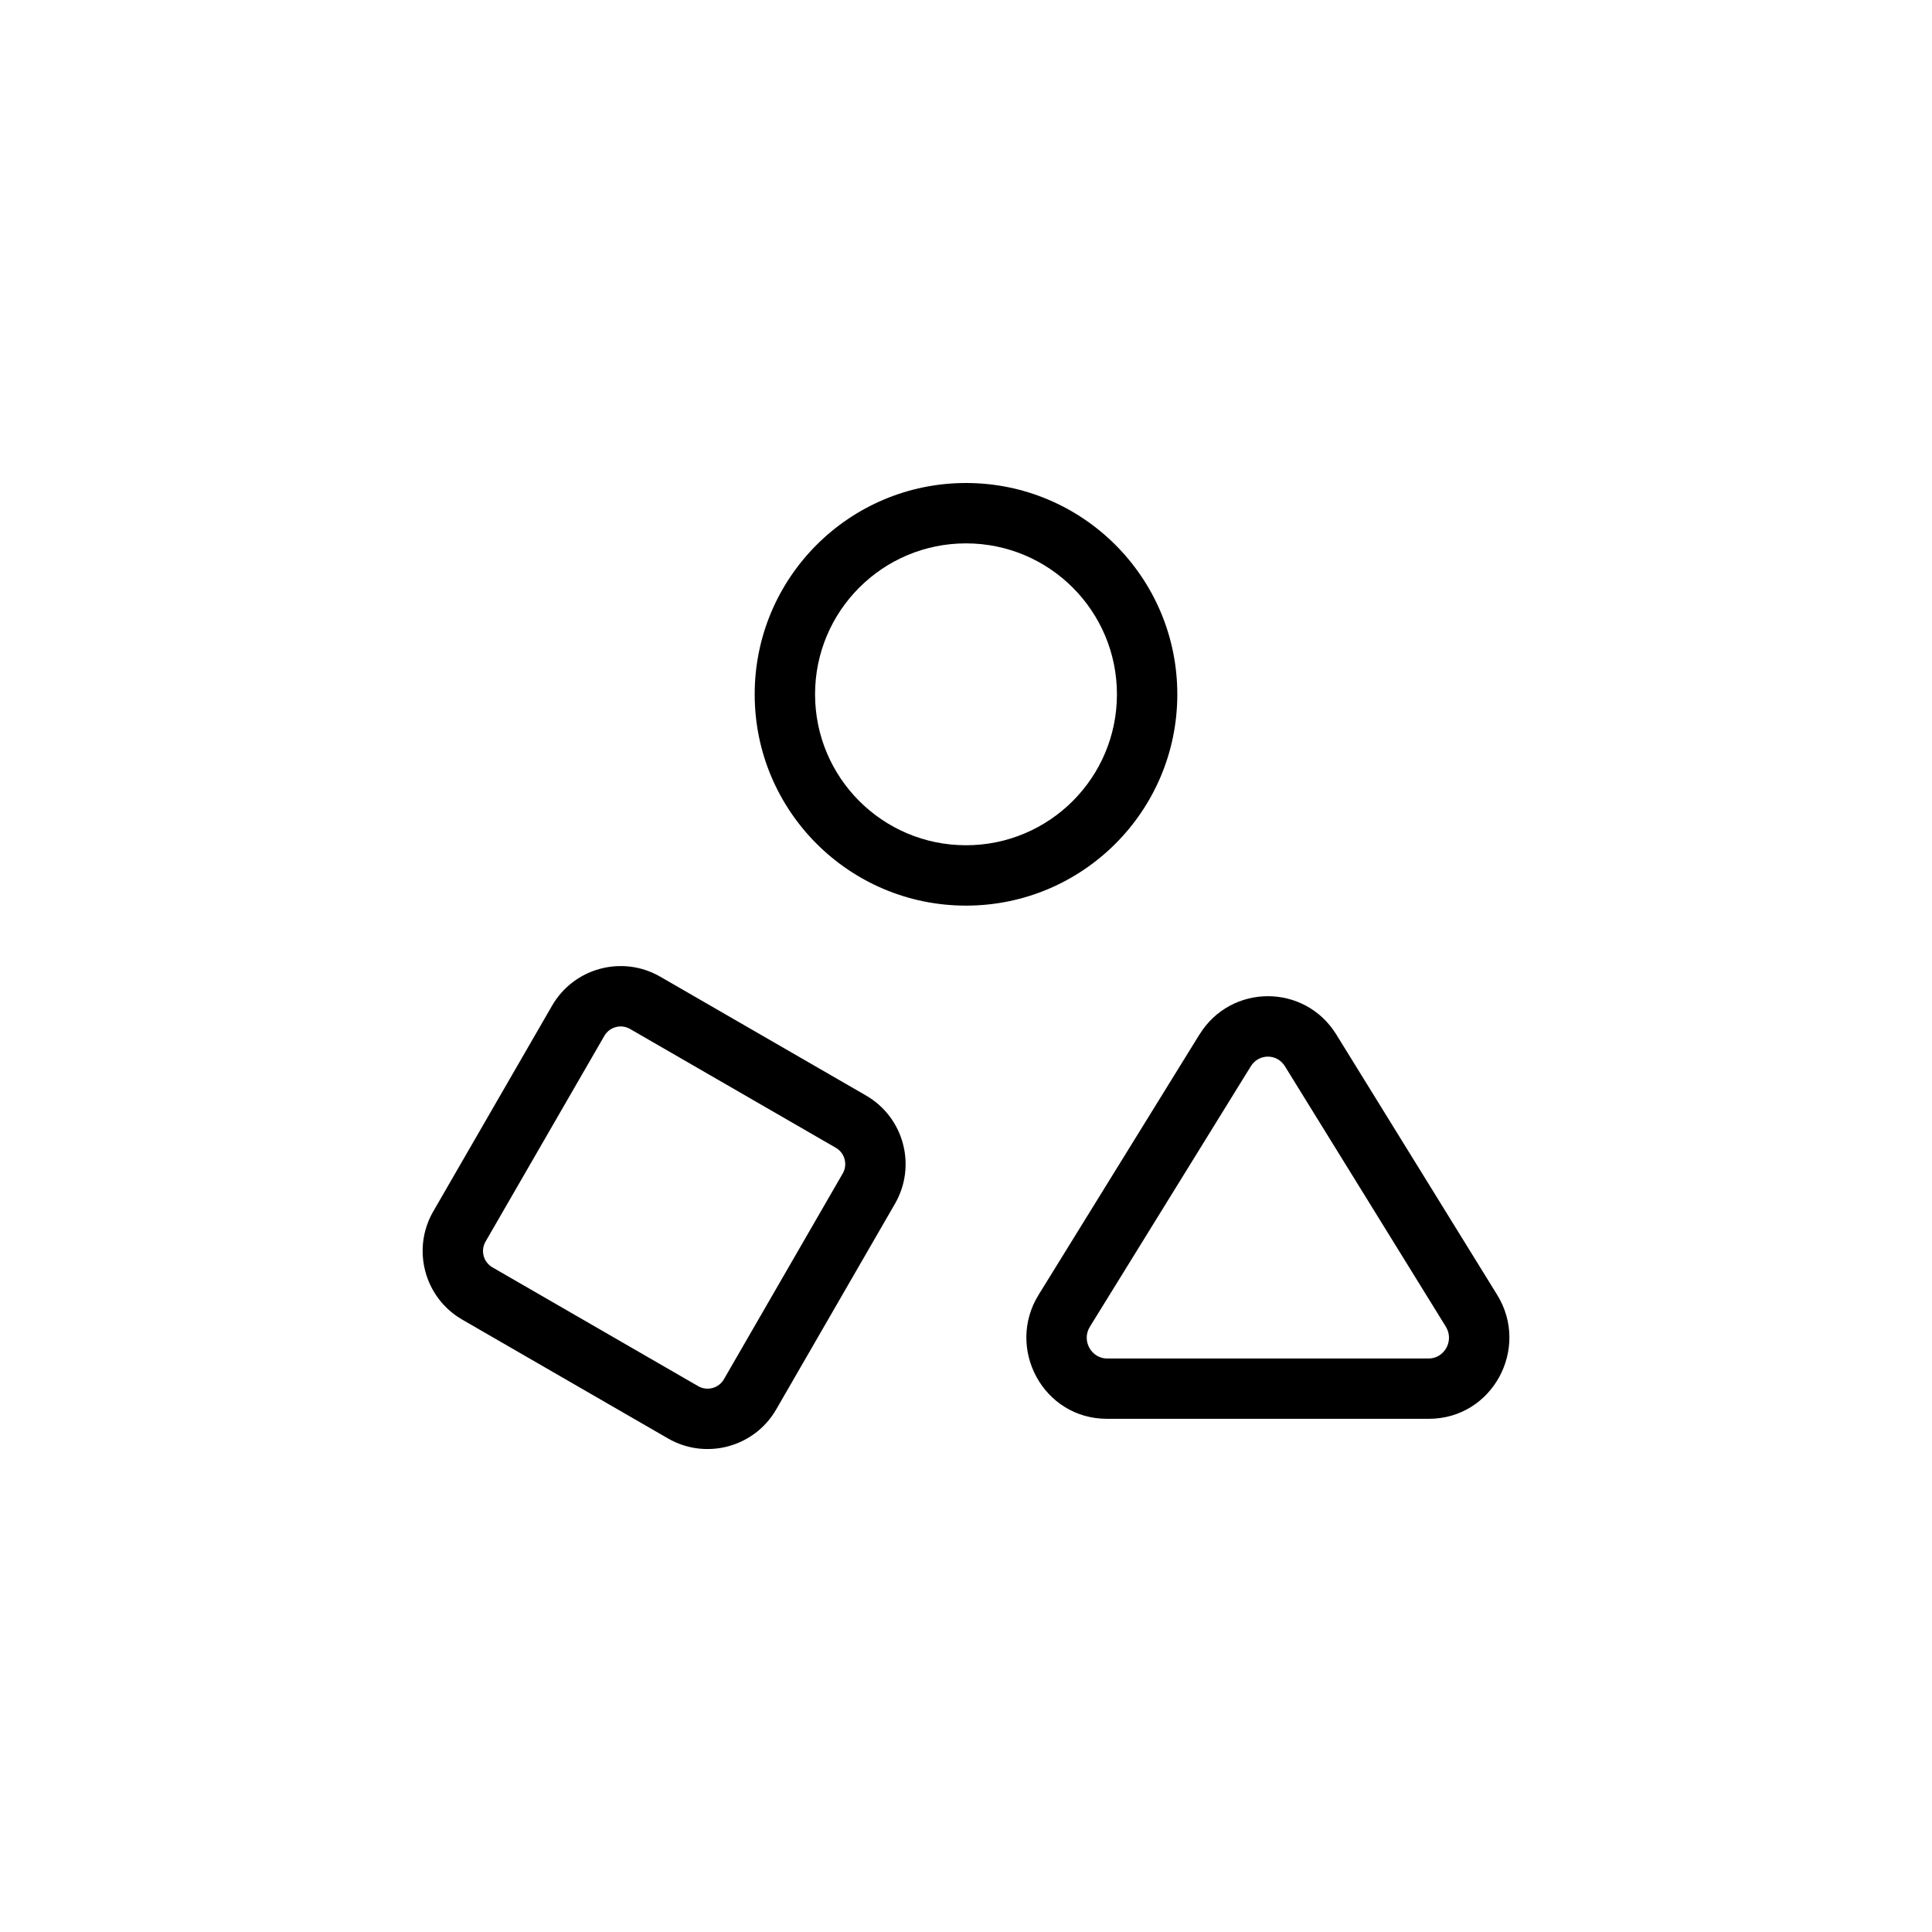 <svg viewBox="0 0 32 32" fill="none" xmlns="http://www.w3.org/2000/svg">
  <path fill-rule="evenodd" clip-rule="evenodd" d="M13.5 11.5c0 1.381 1.119 2.5 2.5 2.5s2.5-1.119 2.5-2.5S17.381 9 16 9s-2.5 1.119-2.5 2.5zM16 8c-1.933 0-3.5 1.567-3.5 3.5S14.067 15 16 15s3.5-1.567 3.5-3.5S17.933 8 16 8zm3.868 9.134c.522-.845 1.743-.845 2.265 0l2.665 4.313c.547.886-.076 2.053-1.133 2.053h-5.33c-1.057 0-1.68-1.167-1.133-2.053l2.665-4.313zm1.414.526c-.131-.212-.432-.212-.564 0l-2.665 4.313c-.147.237.029.528.282.528h5.33c.253 0 .428-.29.282-.528l-2.665-4.313zm-10.846-.617l3.408 1.968c.149.086.2.277.114.426l-1.968 3.408c-.086.149-.277.2-.426.114l-3.408-1.968c-.149-.086-.2-.277-.114-.426l1.968-3.408c.086-.149.277-.2.426-.114zm-1.292-.386c.362-.627 1.165-.842 1.792-.48l3.408 1.968c.627.362.842 1.165.48 1.792l-1.968 3.408c-.362.627-1.165.842-1.792.48l-3.408-1.968c-.627-.362-.842-1.165-.48-1.792l1.968-3.408z" fill="currentColor"/>
</svg>
